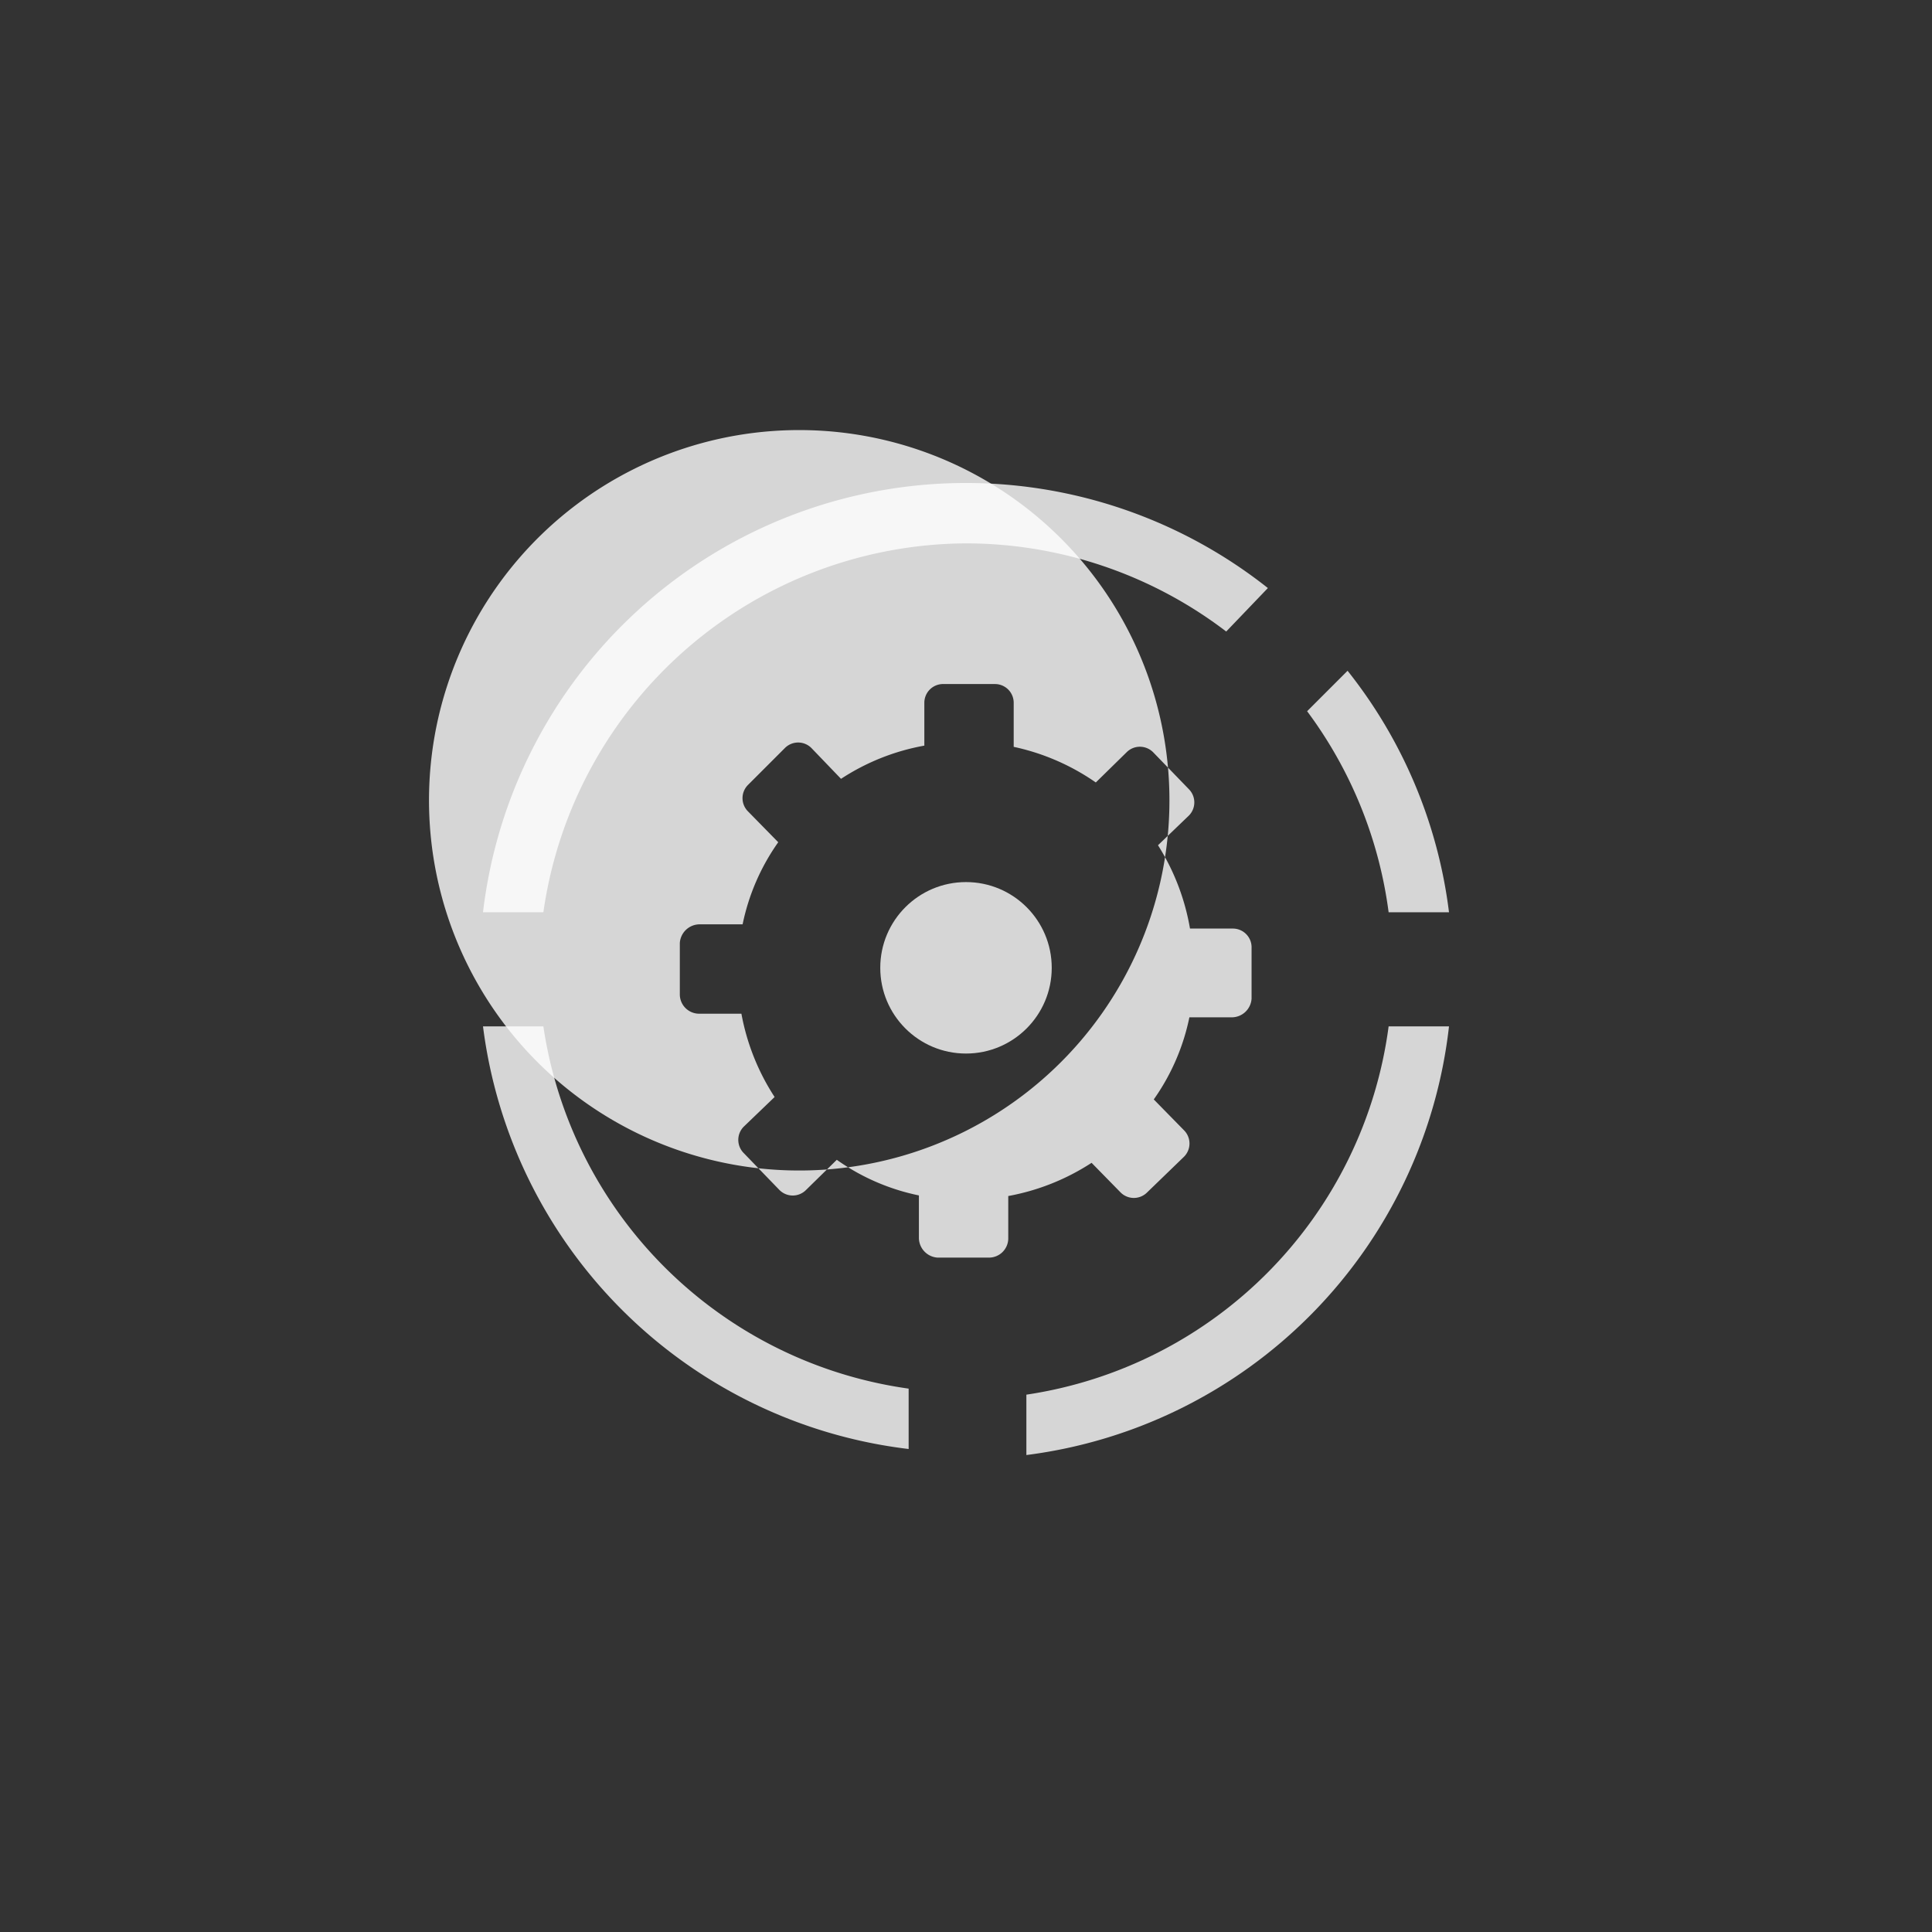 <svg xmlns="http://www.w3.org/2000/svg" width="32" height="32" viewBox="0 0 32 32">
  <rect x="0" y="0" width="32" height="32" fill="#333333" stroke="none"/>
  <g id="Group_908" data-name="Group 908" transform="translate(388 -772)">
    <g id="icons" transform="translate(-388 772)">
      <rect id="icons_hosts_hover_background" data-name="icons/hosts/hover background" width="32" height="32" fill="none"/>
    </g>
    <g id="Layer_2" data-name="Layer 2" transform="translate(-380 780)">
      <g id="Layer_1" data-name="Layer 1">
        <path id="Path_388" data-name="Path 388" d="M16,7.11a8,8,0,0,0-1.68-4l-.67.67A7.12,7.12,0,0,1,15,7.11Z" fill="rgba(255,255,255,0.8)"/>
        <path id="Path_389" data-name="Path 389" d="M10.56,11.75a.31.31,0,0,0,.44,0l.61-.59a.31.31,0,0,0,0-.44l-.5-.51a3.61,3.61,0,0,0,.59-1.36h.71a.33.33,0,0,0,.32-.31V7.7a.31.31,0,0,0-.31-.32h-.71A3.77,3.77,0,0,0,11.18,6l.51-.49a.31.31,0,0,0,0-.44l-.59-.61a.31.31,0,0,0-.44,0l-.51.5a3.76,3.76,0,0,0-1.36-.59V3.64a.31.31,0,0,0-.31-.31H7.63a.31.31,0,0,0-.32.31v.71a3.71,3.71,0,0,0-1.38.55l-.49-.51a.31.31,0,0,0-.44,0L4.39,5a.31.31,0,0,0,0,.44l.5.51A3.61,3.61,0,0,0,4.3,7.31H3.58a.33.33,0,0,0-.32.31v.85a.32.32,0,0,0,.31.32h.71a3.77,3.77,0,0,0,.55,1.38l-.51.49a.31.31,0,0,0,0,.44l.59.61a.31.31,0,0,0,.44,0l.51-.5a3.61,3.61,0,0,0,1.36.59v.71a.33.33,0,0,0,.31.32h.85a.32.32,0,0,0,.32-.31v-.71a3.77,3.77,0,0,0,1.38-.55Zm-2.6-1A6.132,6.132,0,1,1,8,10.73Z" fill="rgba(255,255,255,0.8)"/>
        <path id="Path_390" data-name="Path 390" d="M8,1a7.11,7.11,0,0,1,4.31,1.46L13,1.74A8.055,8.055,0,0,0,0,7.11H1A7.11,7.11,0,0,1,8,1Z" fill="rgba(255,255,255,0.8)"/>
        <path id="Path_391" data-name="Path 391" d="M1,9H0a8.07,8.07,0,0,0,7.05,7V15A7.11,7.11,0,0,1,1,9Z" fill="rgba(255,255,255,0.8)"/>
        <path id="Path_392" data-name="Path 392" d="M15,9a7.11,7.11,0,0,1-6,6.1v1A8.07,8.07,0,0,0,16,9Z" fill="rgba(255,255,255,0.8)"/>
        <circle id="Ellipse_202" data-name="Ellipse 202" cx="1.42" cy="1.42" r="1.42" transform="translate(6.58 6.61)" fill="rgba(255,255,255,0.8)"/>
      </g>
    </g>
  </g>
</svg>
